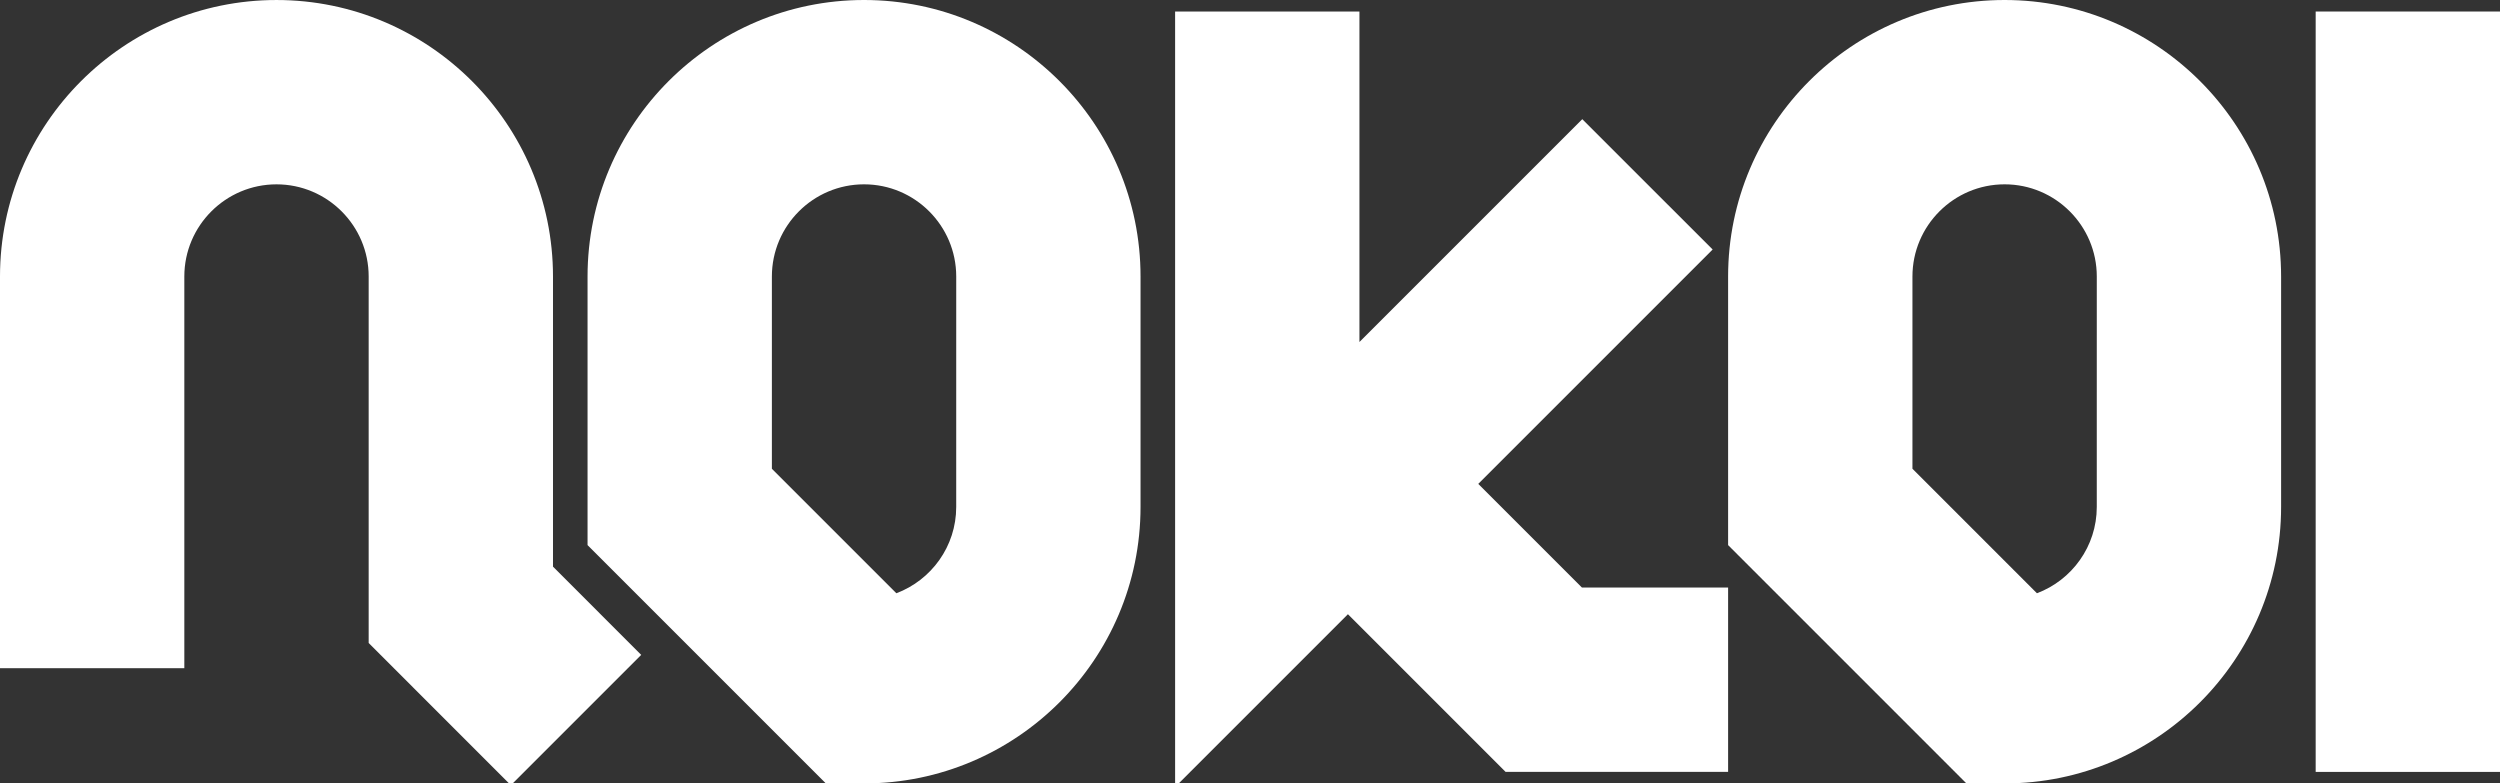<?xml version="1.0" encoding="utf-8"?>
<!-- Generator: Adobe Illustrator 16.0.0, SVG Export Plug-In . SVG Version: 6.00 Build 0)  -->
<!DOCTYPE svg PUBLIC "-//W3C//DTD SVG 1.1//EN" "http://www.w3.org/Graphics/SVG/1.1/DTD/svg11.dtd">
<svg version="1.1" id="Layer_1" xmlns="http://www.w3.org/2000/svg" xmlns:xlink="http://www.w3.org/1999/xlink" x="0px" y="0px"
	 width="192.225px" height="60.234px" viewBox="0 0 192.225 60.234" enable-background="new 0 0 192.225 60.234"
	 xml:space="preserve">
<rect x="0" y="0" width="192.225" height="60.234" fill="#333333" stroke="none"/>
<g id="Layer_3" display="none">
	<rect x="0" y="0" display="inline" width="227.214" height="85.039"/>
</g>
<g id="Layer_5" display="none">
</g>
<g id="Layer_4" display="none">
	<rect x="6.201" y="35.433" display="inline" fill="#FF0000" width="193.109" height="29.233"/>
</g>
<g id="Layer_1_1_">
	<g>
		<path fill="#FFFFFF" d="M42.52,21.261c0-11.723-9.537-21.26-21.26-21.26S0,9.539,0,21.261V51.38h14.173V21.261
			c0-3.908,3.179-7.087,7.087-7.087s7.087,3.179,7.087,7.087V49.44L39.28,60.375l10.022-10.021L42.52,43.57V21.261z"/>
		<path fill="#FFFFFF" d="M66.437,0c-11.723,0-21.26,9.537-21.26,21.26v20.653l18.324,18.324h2.936
			c11.724,0,21.259-9.536,21.259-21.259V21.26C87.697,9.537,78.16,0,66.437,0z M73.523,38.979c0,3.033-1.916,5.626-4.601,6.636
			l-9.572-9.572V21.26c0-3.908,3.179-7.087,7.087-7.087s7.087,3.179,7.087,7.087L73.523,38.979z"/>
		<polygon fill="#FFFFFF" points="113.664,37.205 131.685,19.184 121.662,9.163 104.527,26.297 104.527,0.886 90.354,0.886 
			90.354,60.515 103.642,47.227 115.765,59.351 132.874,59.351 132.874,45.177 121.636,45.177 		"/>
		<path fill="#FFFFFF" d="M154.134,0c-11.723,0-21.26,9.537-21.26,21.26v20.653l18.324,18.324h2.936
			c11.723,0,21.26-9.536,21.26-21.259v-17.72C175.394,9.537,165.856,0,154.134,0z M161.221,38.979c0,3.033-1.916,5.627-4.601,6.636
			l-9.572-9.572V21.26c0-3.908,3.179-7.087,7.087-7.087s7.087,3.179,7.087,7.087L161.221,38.979L161.221,38.979z"/>
		<rect x="178.052" y="0.886" fill="#FFFFFF" width="14.174" height="58.466"/>
	</g>
</g>
<g id="Layer_2">
</g>
</svg>
